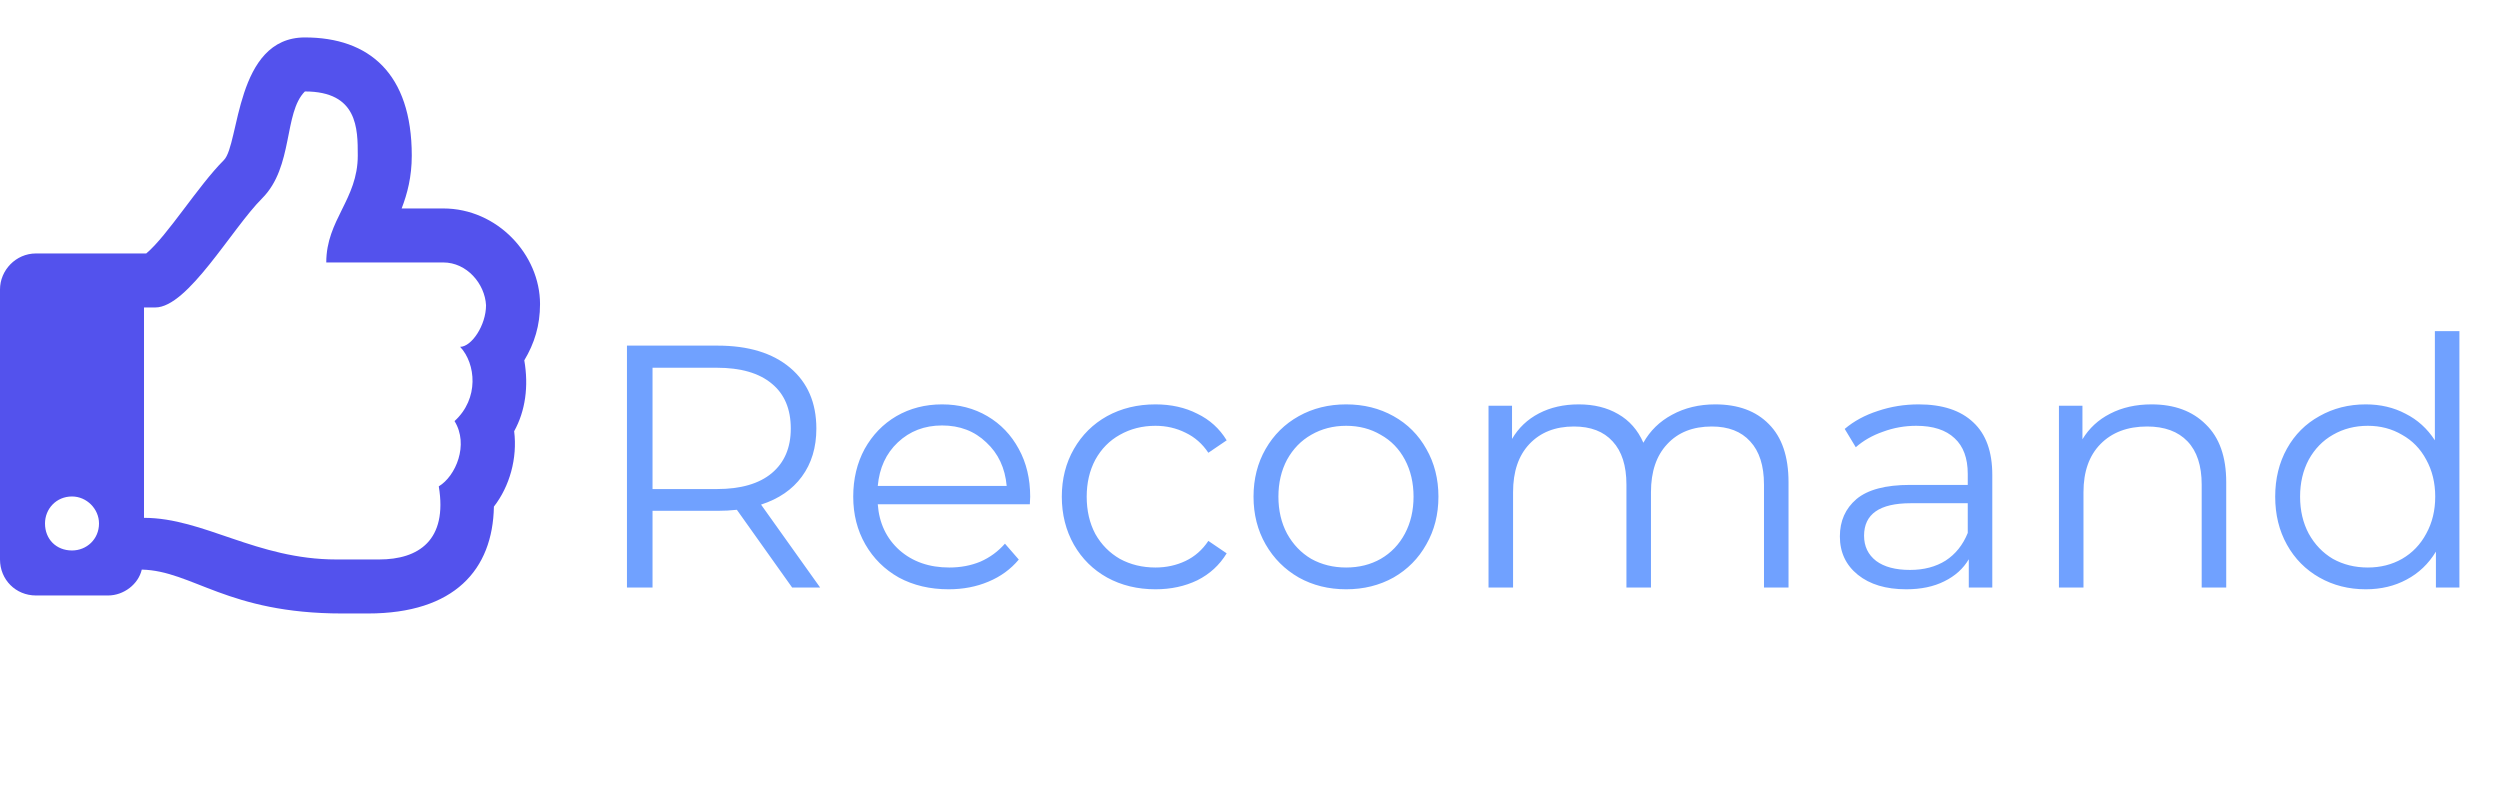 <svg width="217" height="70" viewBox="0 0 217 70" fill="none" xmlns="http://www.w3.org/2000/svg">
<path d="M68.76 51L63.96 44.25C63.42 44.31 62.86 44.34 62.28 44.34H56.64V51H54.42V30H62.28C64.96 30 67.06 30.64 68.58 31.92C70.1 33.2 70.86 34.96 70.86 37.2C70.86 38.84 70.44 40.23 69.6 41.37C68.78 42.49 67.6 43.3 66.06 43.8L71.19 51H68.76ZM62.22 42.45C64.3 42.45 65.89 41.99 66.99 41.07C68.09 40.15 68.64 38.86 68.64 37.2C68.64 35.5 68.09 34.2 66.99 33.3C65.89 32.38 64.3 31.92 62.22 31.92H56.64V42.45H62.22ZM89.39 43.77H76.19C76.31 45.41 76.94 46.74 78.08 47.76C79.22 48.76 80.66 49.26 82.4 49.26C83.38 49.26 84.28 49.09 85.1 48.75C85.92 48.39 86.63 47.87 87.23 47.19L88.43 48.57C87.73 49.41 86.85 50.05 85.79 50.49C84.75 50.93 83.6 51.15 82.34 51.15C80.72 51.15 79.28 50.81 78.02 50.13C76.78 49.43 75.81 48.47 75.11 47.25C74.41 46.03 74.06 44.65 74.06 43.11C74.06 41.57 74.39 40.19 75.05 38.97C75.73 37.75 76.65 36.8 77.81 36.12C78.99 35.44 80.31 35.1 81.77 35.1C83.23 35.1 84.54 35.44 85.7 36.12C86.86 36.8 87.77 37.75 88.43 38.97C89.09 40.17 89.42 41.55 89.42 43.11L89.39 43.77ZM81.77 36.93C80.25 36.93 78.97 37.42 77.93 38.4C76.91 39.36 76.33 40.62 76.19 42.18H87.38C87.24 40.62 86.65 39.36 85.61 38.4C84.59 37.42 83.31 36.93 81.77 36.93ZM100.295 51.15C98.735 51.15 97.335 50.81 96.095 50.13C94.875 49.45 93.915 48.5 93.215 47.28C92.515 46.04 92.165 44.65 92.165 43.11C92.165 41.57 92.515 40.19 93.215 38.97C93.915 37.75 94.875 36.8 96.095 36.12C97.335 35.44 98.735 35.1 100.295 35.1C101.655 35.1 102.865 35.37 103.925 35.91C105.005 36.43 105.855 37.2 106.475 38.22L104.885 39.3C104.365 38.52 103.705 37.94 102.905 37.56C102.105 37.16 101.235 36.96 100.295 36.96C99.155 36.96 98.125 37.22 97.205 37.74C96.305 38.24 95.595 38.96 95.075 39.9C94.575 40.84 94.325 41.91 94.325 43.11C94.325 44.33 94.575 45.41 95.075 46.35C95.595 47.27 96.305 47.99 97.205 48.51C98.125 49.01 99.155 49.26 100.295 49.26C101.235 49.26 102.105 49.07 102.905 48.69C103.705 48.31 104.365 47.73 104.885 46.95L106.475 48.03C105.855 49.05 105.005 49.83 103.925 50.37C102.845 50.89 101.635 51.15 100.295 51.15ZM116.846 51.15C115.326 51.15 113.956 50.81 112.736 50.13C111.516 49.43 110.556 48.47 109.856 47.25C109.156 46.03 108.806 44.65 108.806 43.11C108.806 41.57 109.156 40.19 109.856 38.97C110.556 37.75 111.516 36.8 112.736 36.12C113.956 35.44 115.326 35.1 116.846 35.1C118.366 35.1 119.736 35.44 120.956 36.12C122.176 36.8 123.126 37.75 123.806 38.97C124.506 40.19 124.856 41.57 124.856 43.11C124.856 44.65 124.506 46.03 123.806 47.25C123.126 48.47 122.176 49.43 120.956 50.13C119.736 50.81 118.366 51.15 116.846 51.15ZM116.846 49.26C117.966 49.26 118.966 49.01 119.846 48.51C120.746 47.99 121.446 47.26 121.946 46.32C122.446 45.38 122.696 44.31 122.696 43.11C122.696 41.91 122.446 40.84 121.946 39.9C121.446 38.96 120.746 38.24 119.846 37.74C118.966 37.22 117.966 36.96 116.846 36.96C115.726 36.96 114.716 37.22 113.816 37.74C112.936 38.24 112.236 38.96 111.716 39.9C111.216 40.84 110.966 41.91 110.966 43.11C110.966 44.31 111.216 45.38 111.716 46.32C112.236 47.26 112.936 47.99 113.816 48.51C114.716 49.01 115.726 49.26 116.846 49.26ZM148.884 35.1C150.864 35.1 152.414 35.67 153.534 36.81C154.674 37.95 155.244 39.63 155.244 41.85V51H153.114V42.06C153.114 40.42 152.714 39.17 151.914 38.31C151.134 37.45 150.024 37.02 148.584 37.02C146.944 37.02 145.654 37.53 144.714 38.55C143.774 39.55 143.304 40.94 143.304 42.72V51H141.174V42.06C141.174 40.42 140.774 39.17 139.974 38.31C139.194 37.45 138.074 37.02 136.614 37.02C134.994 37.02 133.704 37.53 132.744 38.55C131.804 39.55 131.334 40.94 131.334 42.72V51H129.204V35.22H131.244V38.1C131.804 37.14 132.584 36.4 133.584 35.88C134.584 35.36 135.734 35.1 137.034 35.1C138.354 35.1 139.494 35.38 140.454 35.94C141.434 36.5 142.164 37.33 142.644 38.43C143.224 37.39 144.054 36.58 145.134 36C146.234 35.4 147.484 35.1 148.884 35.1ZM166.541 35.1C168.601 35.1 170.181 35.62 171.281 36.66C172.381 37.68 172.931 39.2 172.931 41.22V51H170.891V48.54C170.411 49.36 169.701 50 168.761 50.46C167.841 50.92 166.741 51.15 165.461 51.15C163.701 51.15 162.301 50.73 161.261 49.89C160.221 49.05 159.701 47.94 159.701 46.56C159.701 45.22 160.181 44.14 161.141 43.32C162.121 42.5 163.671 42.09 165.791 42.09H170.801V41.13C170.801 39.77 170.421 38.74 169.661 38.04C168.901 37.32 167.791 36.96 166.331 36.96C165.331 36.96 164.371 37.13 163.451 37.47C162.531 37.79 161.741 38.24 161.081 38.82L160.121 37.23C160.921 36.55 161.881 36.03 163.001 35.67C164.121 35.29 165.301 35.1 166.541 35.1ZM165.791 49.47C166.991 49.47 168.021 49.2 168.881 48.66C169.741 48.1 170.381 47.3 170.801 46.26V43.68H165.851C163.151 43.68 161.801 44.62 161.801 46.5C161.801 47.42 162.151 48.15 162.851 48.69C163.551 49.21 164.531 49.47 165.791 49.47ZM186.756 35.1C188.736 35.1 190.306 35.68 191.466 36.84C192.646 37.98 193.236 39.65 193.236 41.85V51H191.106V42.06C191.106 40.42 190.696 39.17 189.876 38.31C189.056 37.45 187.886 37.02 186.366 37.02C184.666 37.02 183.316 37.53 182.316 38.55C181.336 39.55 180.846 40.94 180.846 42.72V51H178.716V35.22H180.756V38.13C181.336 37.17 182.136 36.43 183.156 35.91C184.196 35.37 185.396 35.1 186.756 35.1ZM213.477 28.74V51H211.437V47.88C210.797 48.94 209.947 49.75 208.887 50.31C207.847 50.87 206.667 51.15 205.347 51.15C203.867 51.15 202.527 50.81 201.327 50.13C200.127 49.45 199.187 48.5 198.507 47.28C197.827 46.06 197.487 44.67 197.487 43.11C197.487 41.55 197.827 40.16 198.507 38.94C199.187 37.72 200.127 36.78 201.327 36.12C202.527 35.44 203.867 35.1 205.347 35.1C206.627 35.1 207.777 35.37 208.797 35.91C209.837 36.43 210.687 37.2 211.347 38.22V28.74H213.477ZM205.527 49.26C206.627 49.26 207.617 49.01 208.497 48.51C209.397 47.99 210.097 47.26 210.597 46.32C211.117 45.38 211.377 44.31 211.377 43.11C211.377 41.91 211.117 40.84 210.597 39.9C210.097 38.96 209.397 38.24 208.497 37.74C207.617 37.22 206.627 36.96 205.527 36.96C204.407 36.96 203.397 37.22 202.497 37.74C201.617 38.24 200.917 38.96 200.397 39.9C199.897 40.84 199.647 41.91 199.647 43.11C199.647 44.31 199.897 45.38 200.397 46.32C200.917 47.26 201.617 47.99 202.497 48.51C203.397 49.01 204.407 49.26 205.527 49.26Z" fill="#70A1FF"/>
<path d="M45.508 31.277C46.387 29.812 46.875 28.25 46.875 26.395C46.875 22.098 43.164 18.094 38.477 18.094H34.863C35.352 16.824 35.742 15.359 35.742 13.504C35.742 6.375 32.031 3.25 26.465 3.25C20.41 3.25 20.801 12.527 19.434 13.895C17.188 16.141 14.551 20.438 12.695 22H3.125C1.367 22 0 23.465 0 25.125V48.562C0 50.32 1.367 51.688 3.125 51.688H9.375C10.742 51.688 12.012 50.711 12.305 49.441C16.699 49.539 19.727 53.25 29.688 53.25C30.469 53.25 31.25 53.25 31.934 53.25C39.453 53.25 42.773 49.441 42.871 43.973C44.238 42.215 44.922 39.773 44.629 37.43C45.605 35.672 45.898 33.523 45.508 31.277ZM39.453 36.551C40.723 38.602 39.551 41.336 38.086 42.215C38.867 46.902 36.328 48.562 32.91 48.562H29.199C22.266 48.562 17.676 44.949 12.5 44.949V26.688H13.477C16.309 26.688 20.117 19.852 22.754 17.215C25.488 14.48 24.609 9.793 26.465 7.938C31.055 7.938 31.055 11.16 31.055 13.504C31.055 17.312 28.32 19.07 28.32 22.781H38.477C40.527 22.781 42.09 24.637 42.188 26.492C42.188 28.25 40.918 30.105 39.941 30.105C41.309 31.57 41.602 34.598 39.453 36.551ZM8.594 45.438C8.594 46.805 7.52 47.781 6.25 47.781C4.883 47.781 3.906 46.805 3.906 45.438C3.906 44.168 4.883 43.094 6.25 43.094C7.52 43.094 8.594 44.168 8.594 45.438Z" fill="#5352ED"/>
</svg>
